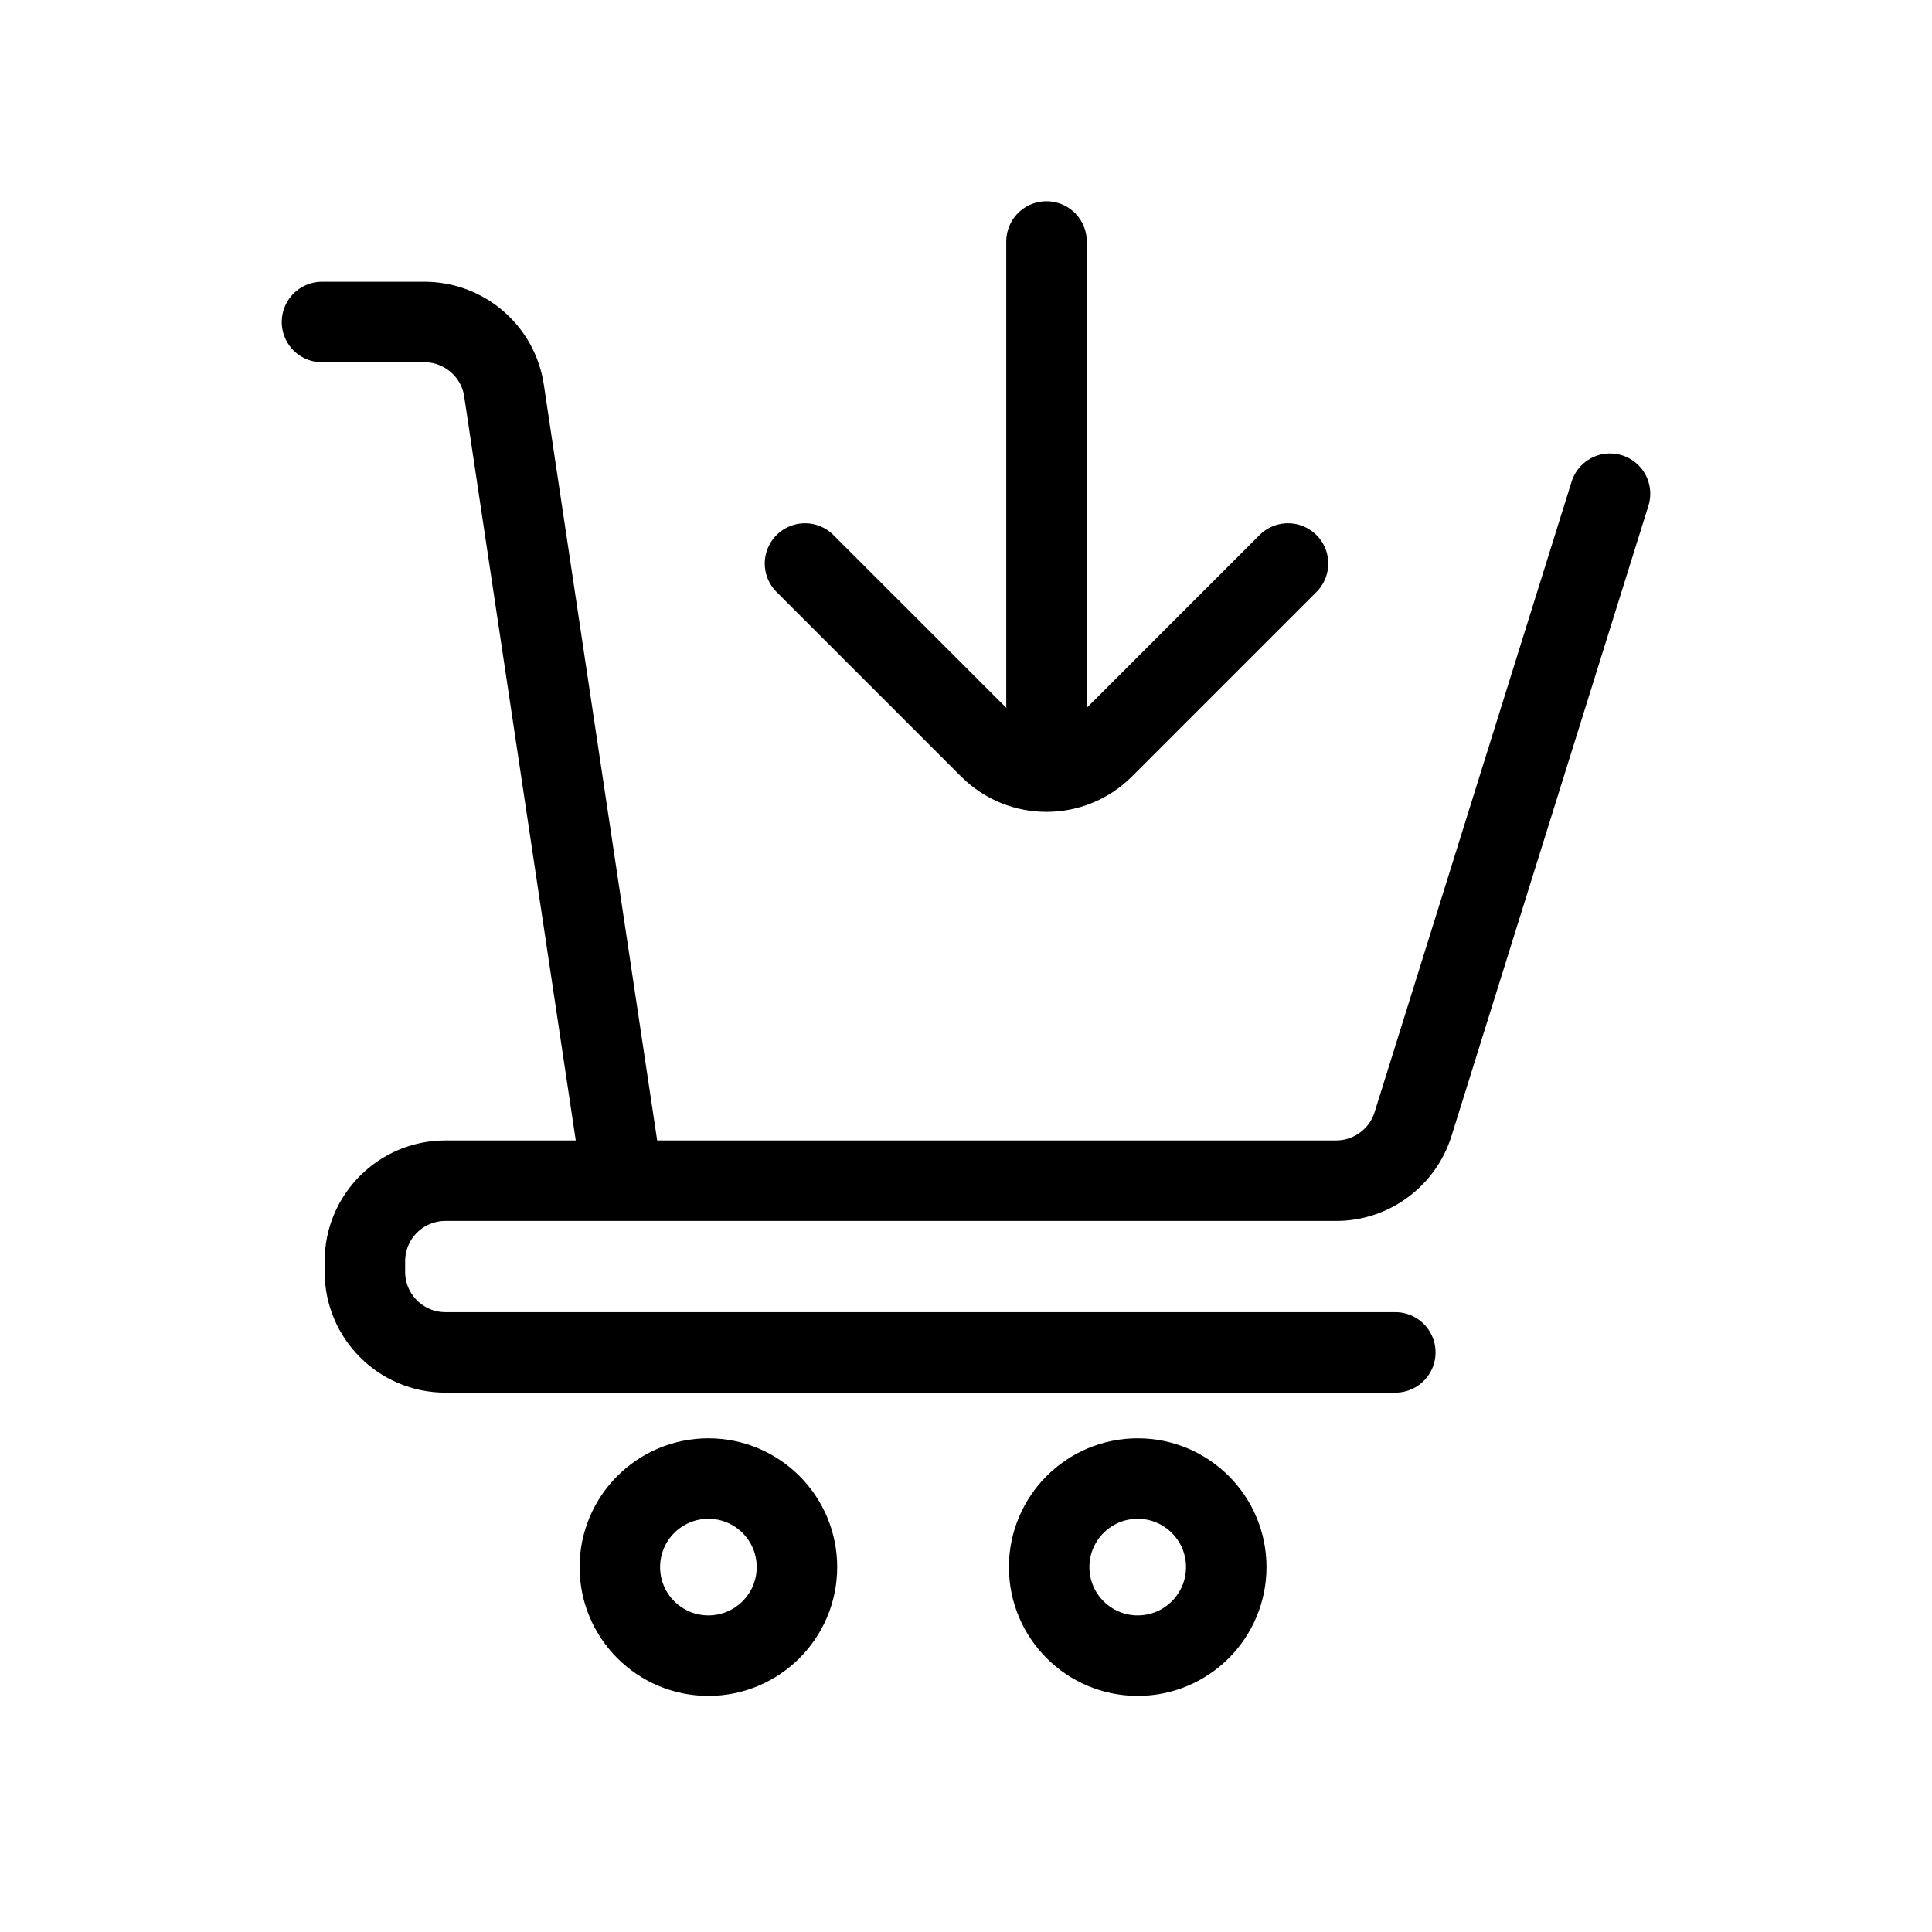 <?xml version="1.0" ?><svg xmlns="http://www.w3.org/2000/svg" width="24" height="24" viewBox="0 0 24 24" fill="none"><path d="M4 4H5.272C5.767 4 6.188 4.362 6.261 4.852L6.453 6.133L7.733 14.667M7.733 14.667H16.598C17.035 14.667 17.422 14.382 17.553 13.965L20 6.133M7.733 14.667H5.533C4.981 14.667 4.533 15.114 4.533 15.667V15.8C4.533 16.352 4.981 16.8 5.533 16.8H17.333M13 3V9.5M10 7L12.293 9.293C12.683 9.683 13.317 9.683 13.707 9.293L16 7" stroke="black" stroke-linecap="round"/><circle cx="8.8" cy="19.467" r="1.1" stroke="black"/><circle cx="14.133" cy="19.467" r="1.1" stroke="black"/></svg>